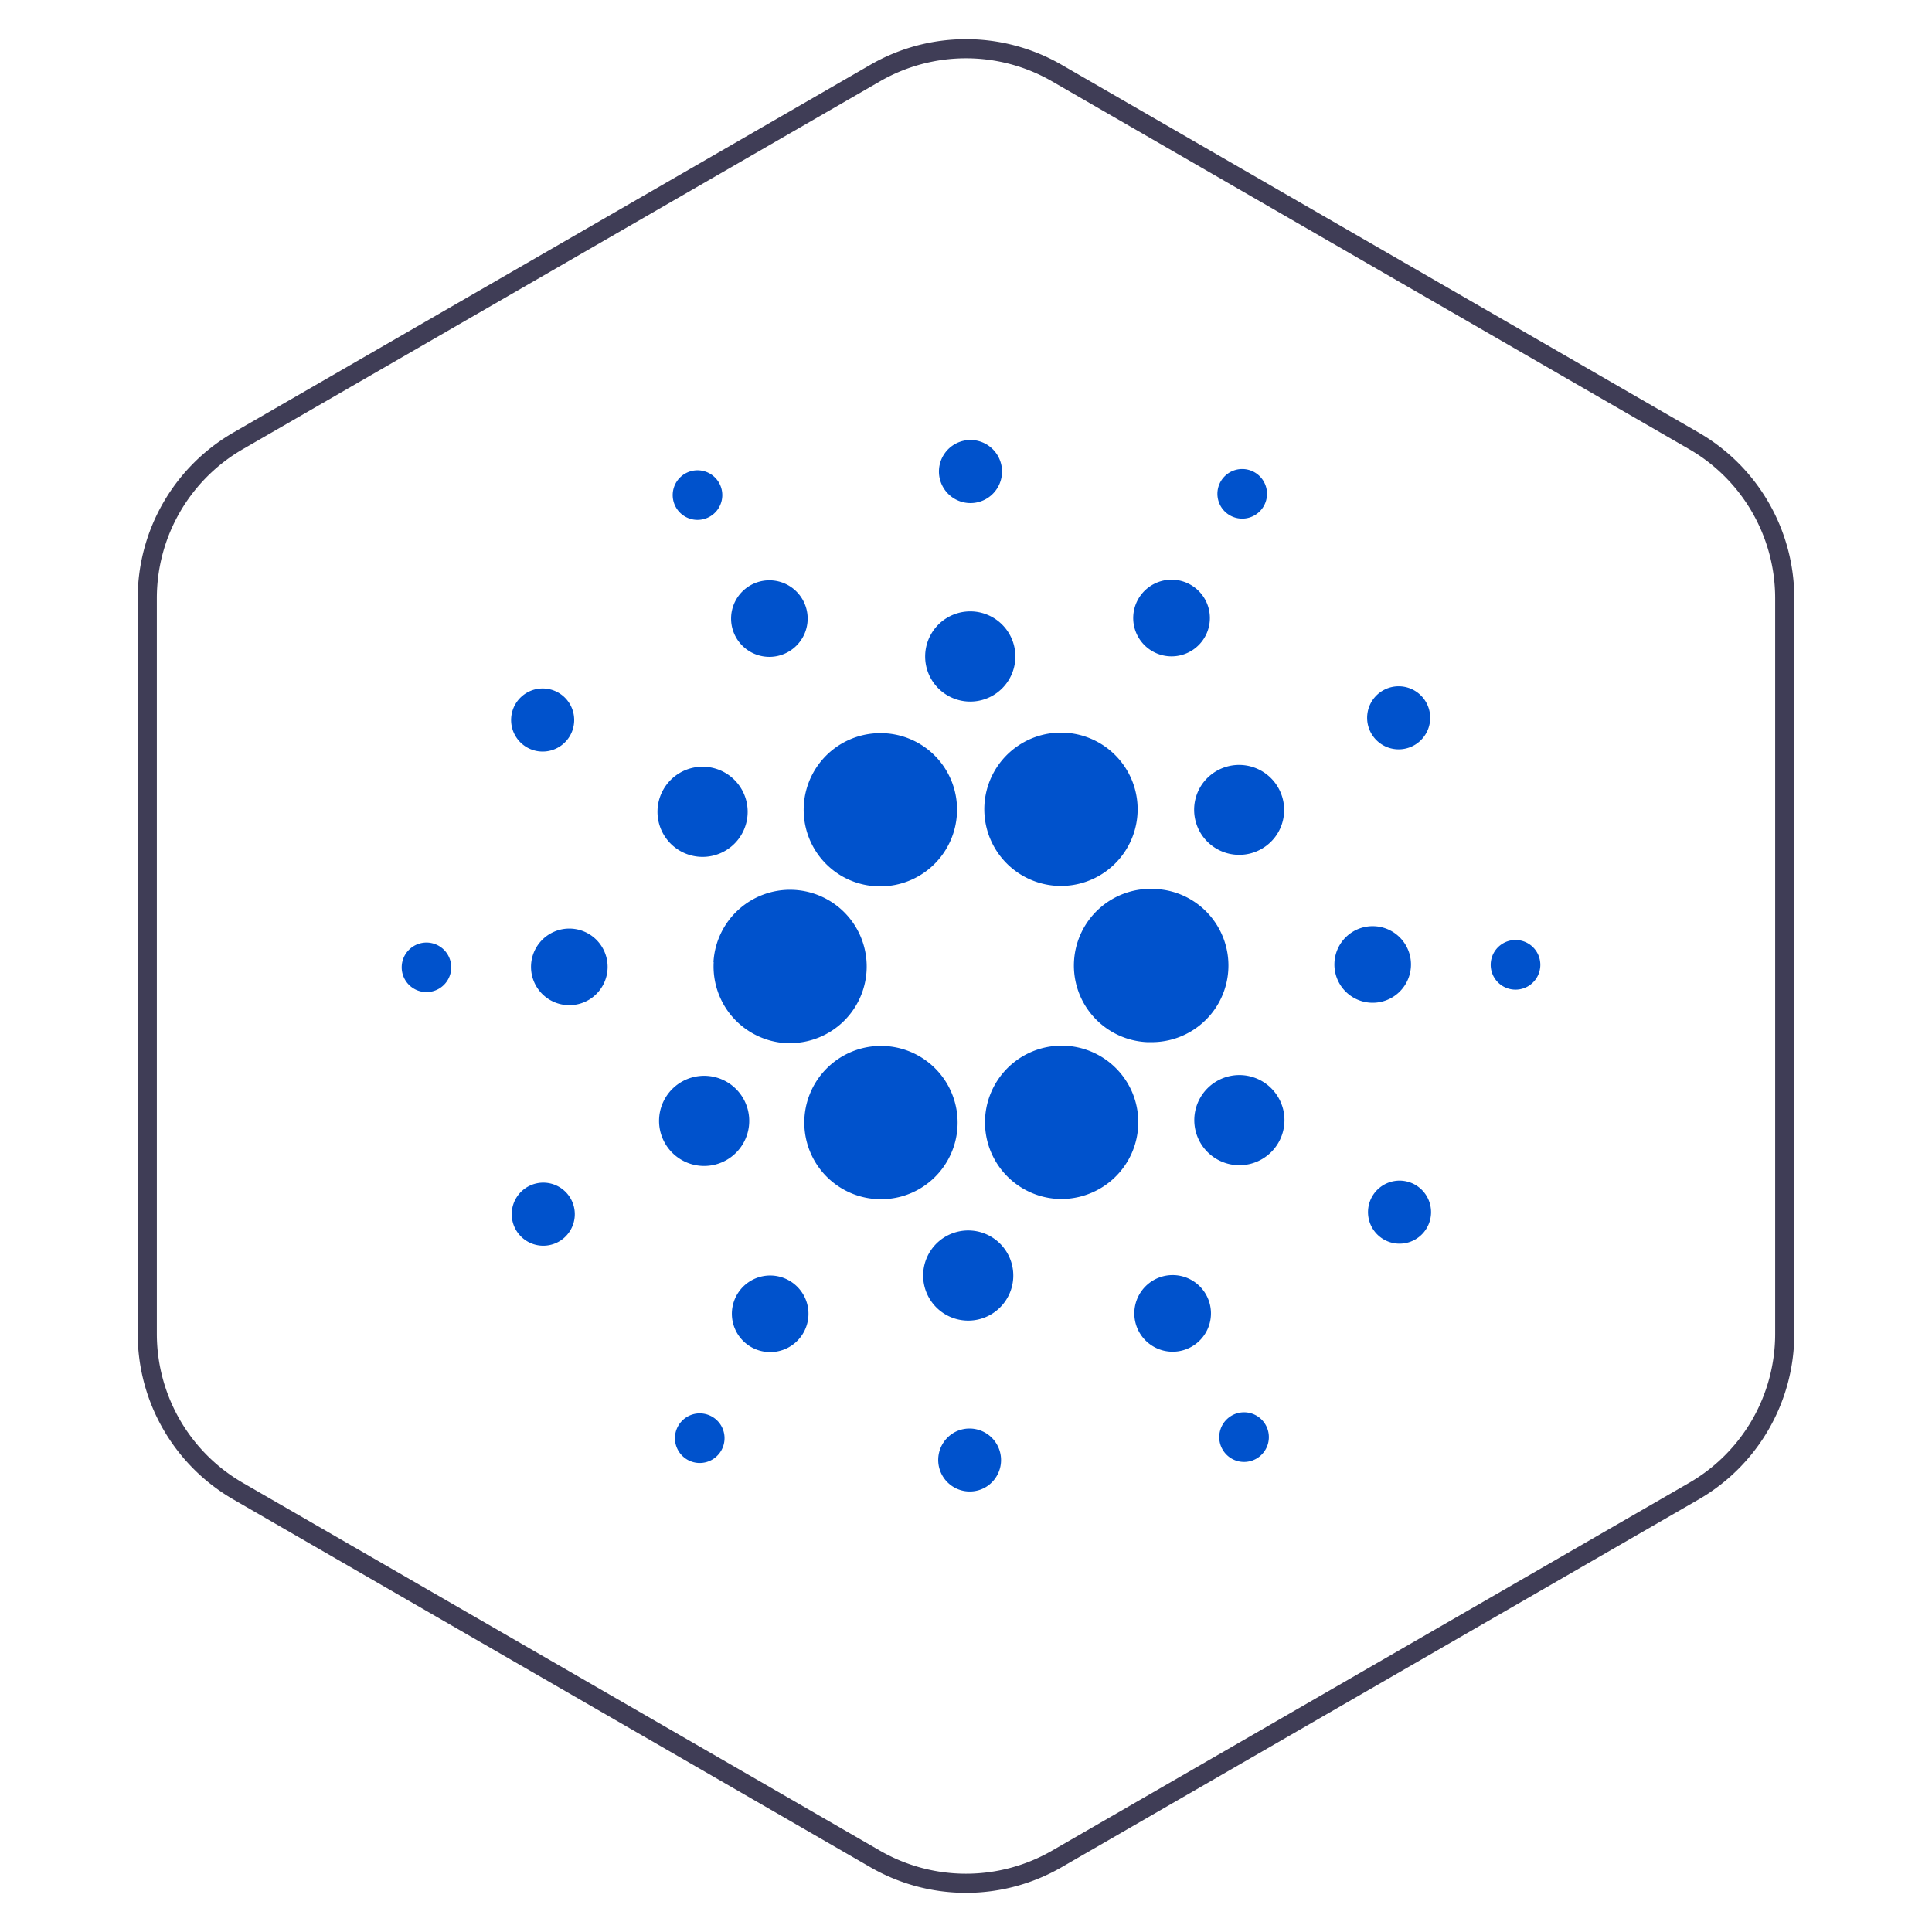 <svg xmlns="http://www.w3.org/2000/svg" width="101" height="101" fill="none"><path stroke="#3F3D56" d="m55.25 3.82 33.301 19.226a9.5 9.5 0 0 1 4.75 8.228v38.453a9.5 9.5 0 0 1-4.75 8.227L55.25 97.18a9.5 9.5 0 0 1-9.5 0L12.449 77.954a9.5 9.5 0 0 1-4.75-8.227V31.273a9.5 9.5 0 0 1 4.75-8.227L45.75 3.82a9.5 9.5 0 0 1 9.5 0Z"/><path fill="#0052CC" fill-rule="evenodd" d="M50.608 26.295a1.649 1.649 0 1 0 .188-3.292 1.649 1.649 0 0 0-.188 3.292m14.343.817a1.296 1.296 0 1 1-.023-2.593 1.296 1.296 0 0 1 .023 2.593m-27.895-.077a1.296 1.296 0 1 0-1.185-2.306 1.296 1.296 0 0 0 1.185 2.306m1.264 26.16a4.02 4.02 0 0 1-1.01-2.902l-.011.002a4.008 4.008 0 1 1 4.005 4.237h-.22a4.02 4.02 0 0 1-2.764-1.338m-16.683-3.74a1.294 1.294 0 1 1 1.315 2.23 1.294 1.294 0 0 1-1.315-2.23m20.326-16.131a2.001 2.001 0 1 1-3.484-1.97 2.001 2.001 0 0 1 3.484 1.97m-14.525 5.679a1.649 1.649 0 1 0 1.812-2.755 1.649 1.649 0 0 0-1.812 2.755m1.308 9.819a2.002 2.002 0 1 1 2.033 3.45 2.002 2.002 0 0 1-2.033-3.45m-1.089 13.182a1.648 1.648 0 1 0 1.487 2.943 1.648 1.648 0 0 0-1.487-2.943m9.093-17.207a2.357 2.357 0 1 1-.042-4.714 2.357 2.357 0 0 1 .042 4.714m23.37-10.829a2.004 2.004 0 1 0 2.19-3.356 2.004 2.004 0 0 0-2.19 3.356m.316 12.51a4.009 4.009 0 1 0-.46 8.004h.232a4.007 4.007 0 0 0 1.741-7.618 4 4 0 0 0-1.513-.386m-16.52-.732a4.008 4.008 0 0 1 2.1-7.418 3.994 3.994 0 0 1 4.012 4.166 4.01 4.01 0 0 1-4.007 3.844 4 4 0 0 1-2.106-.592m29.946-6.748a1.648 1.648 0 1 0-1.485-2.943 1.648 1.648 0 0 0 1.485 2.943m-11.154 2.22a2.356 2.356 0 1 1 4.1 2.321 2.356 2.356 0 0 1-4.1-2.32M51.92 36.35a2.357 2.357 0 1 1-2.395-4.062 2.357 2.357 0 0 1 2.395 4.062M37.824 60.725a2.357 2.357 0 1 0-2.122-4.208 2.357 2.357 0 0 0 2.122 4.208M51.47 42.632a4.007 4.007 0 1 1 7.989-.65 4.007 4.007 0 0 1-7.989.65m7.61 14.237a4.008 4.008 0 1 0-3.578 5.812 4.05 4.05 0 0 0 1.805-.438 4.01 4.01 0 0 0 1.774-5.374m5.691-.667a2.356 2.356 0 1 1 .039 4.713 2.356 2.356 0 0 1-.039-4.713m8.985-5.633a2.002 2.002 0 1 0-3.997-.225 2.002 2.002 0 0 0 3.997.225m4.813-1.249a1.297 1.297 0 1 1 1.315 2.237 1.297 1.297 0 0 1-1.315-2.237M74.08 61.998a1.648 1.648 0 1 0-1.806 2.757 1.648 1.648 0 0 0 1.806-2.757m-37.51 11.89a1.296 1.296 0 1 1 .021 2.593 1.296 1.296 0 0 1-.02-2.593m27.893.077a1.297 1.297 0 1 0 1.168 2.316 1.297 1.297 0 0 0-1.168-2.316M50.048 58.36a4 4 0 0 1-.642 2.522 3.99 3.99 0 0 1-3.355 1.81 4.007 4.007 0 1 1 3.997-4.332m-8.65 8.673a2.002 2.002 0 1 0-2.191 3.35 2.002 2.002 0 0 0 2.191-3.35m8.414 7.896a1.649 1.649 0 1 1 1.673 2.841 1.649 1.649 0 0 1-1.673-2.84m.947-10.6a2.356 2.356 0 1 0-.286 4.704 2.356 2.356 0 0 0 .286-4.704m8.797 3.35a2.003 2.003 0 1 1 3.493 1.962 2.003 2.003 0 0 1-3.493-1.962" clip-rule="evenodd"/></svg>